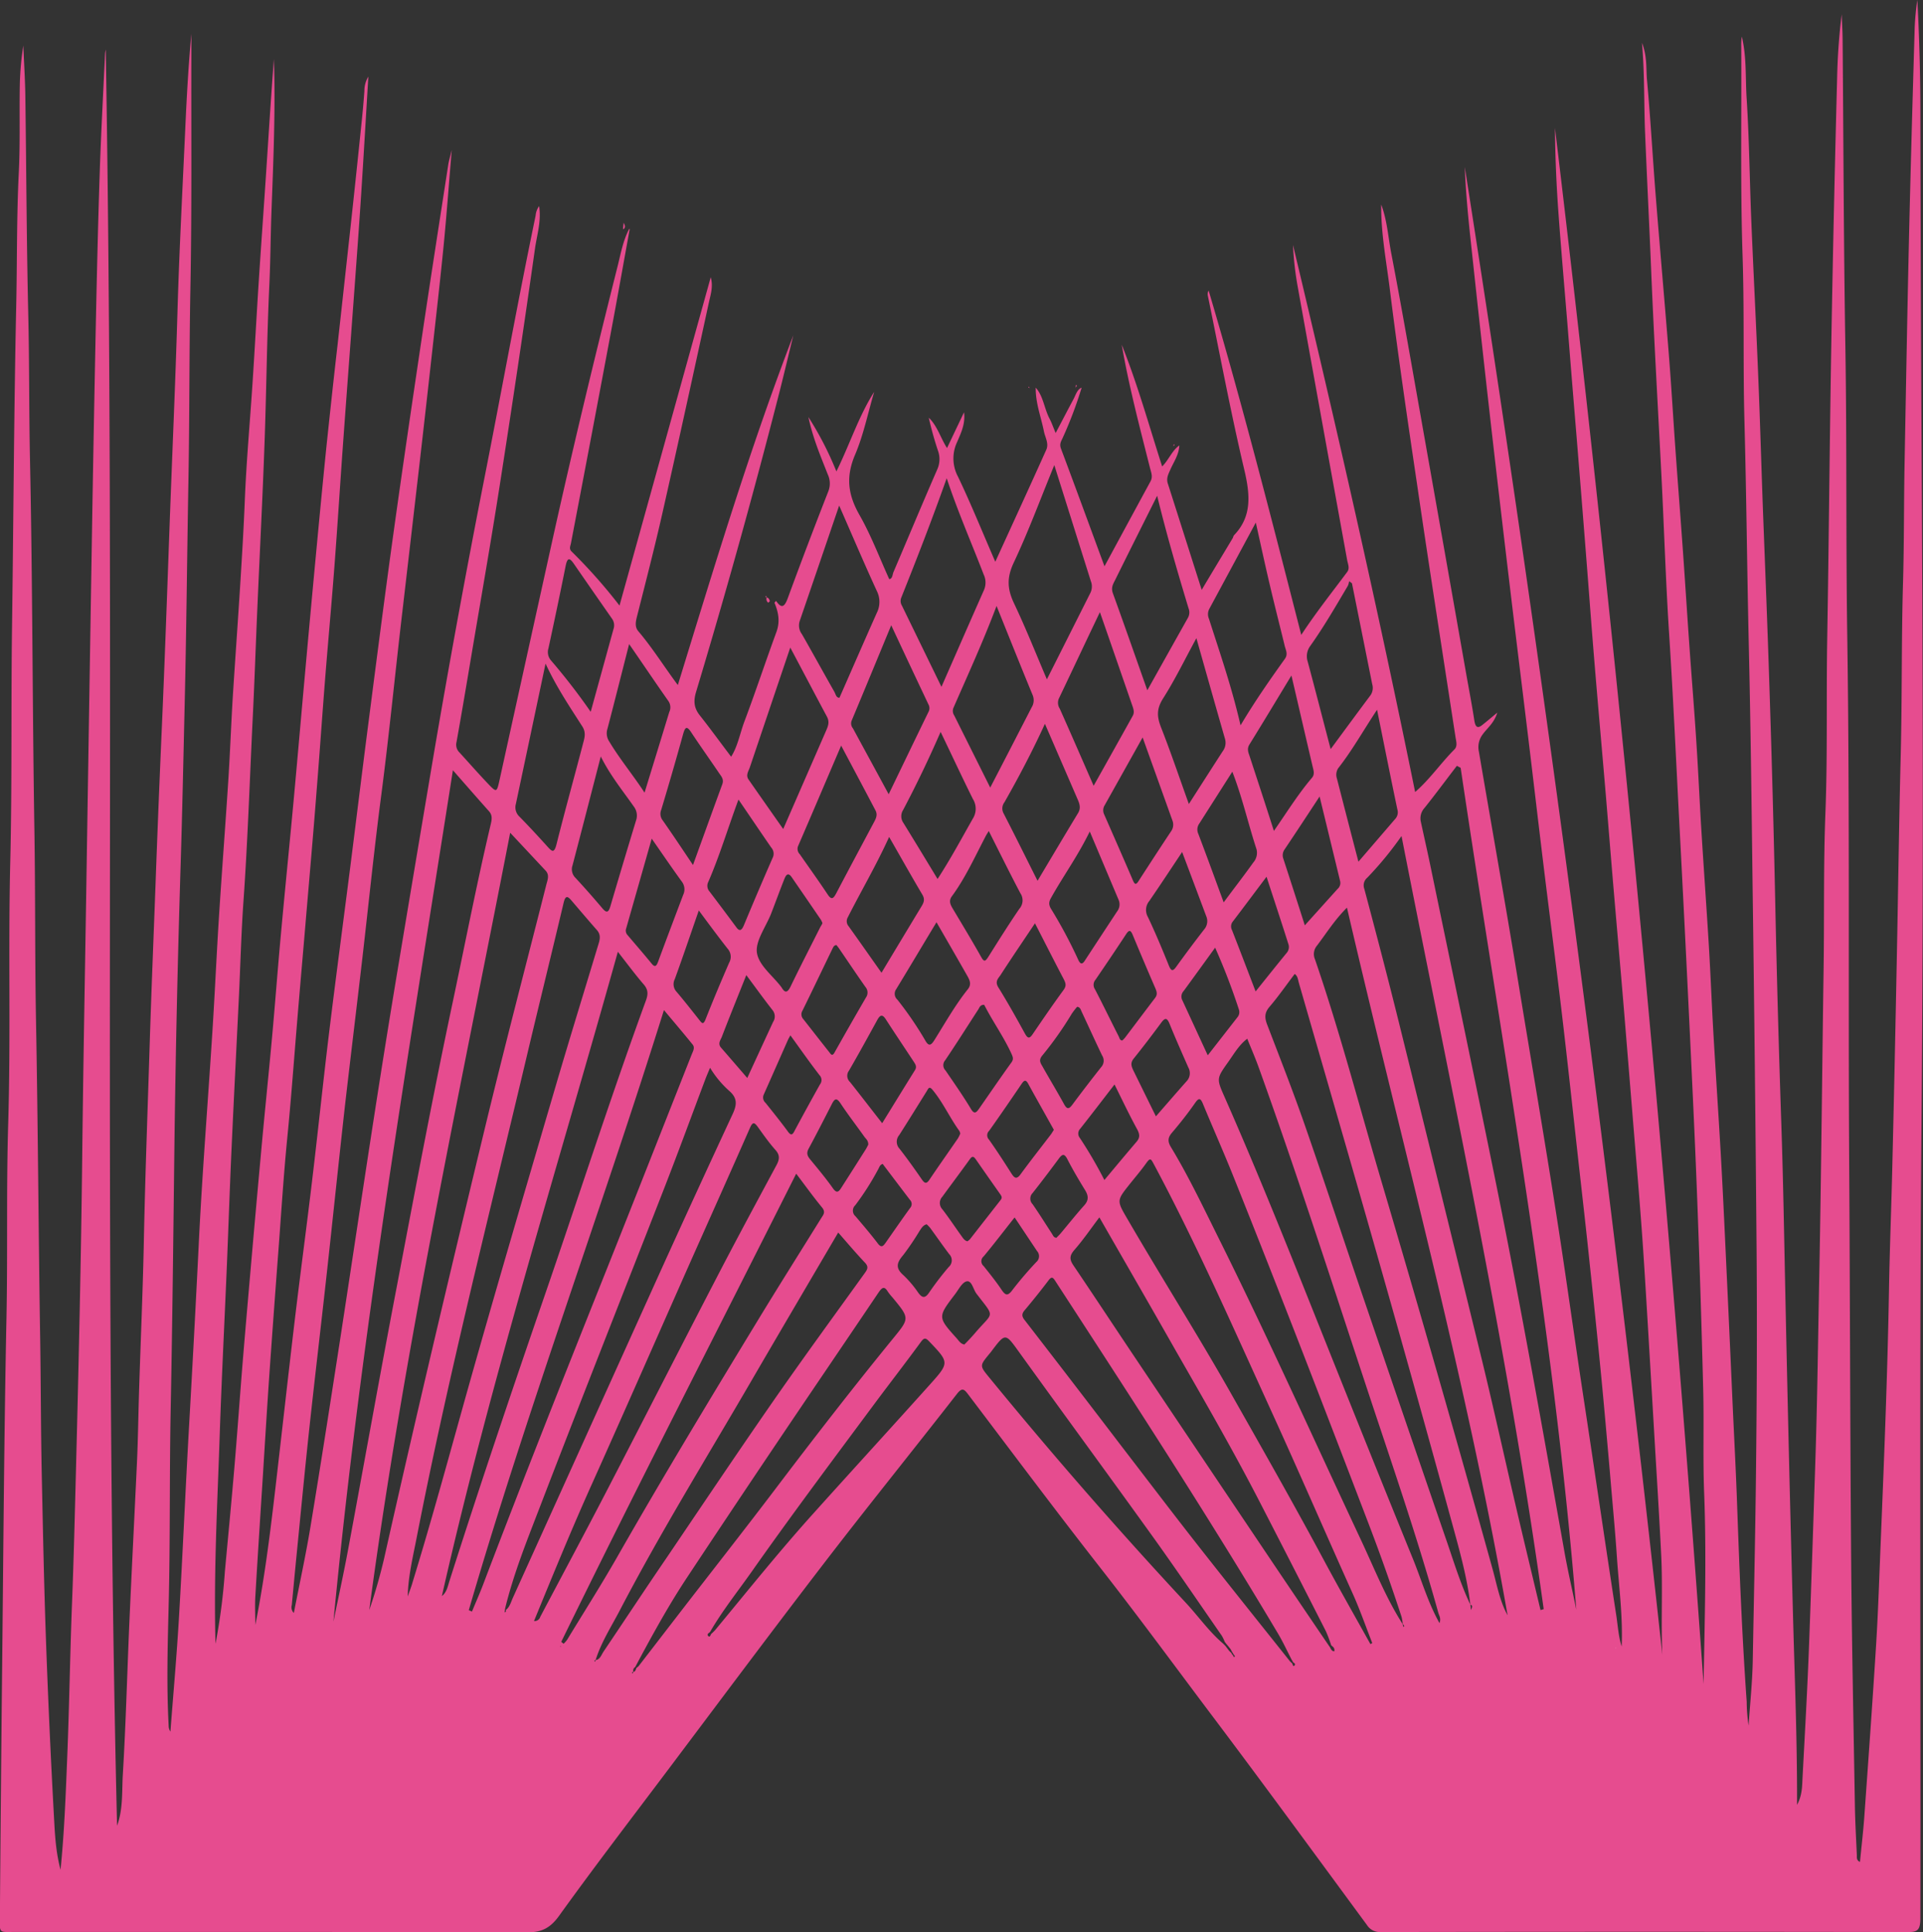 <svg id="Слой_1" data-name="Слой 1" xmlns="http://www.w3.org/2000/svg" viewBox="0 0 549.52 552"><rect x="0" y="0" width="549.52" height="552" fill="#333333" stroke="none"/><path d="M487.36,747.81c.43-8.73-.76-17.35-1.34-26-.54-8.08-1.34-16.14-2-24.2-.81-9.21-1.61-18.41-2.5-27.61q-1.52-15.64-3.2-31.28c-1-9.74-2.12-19.47-3.21-29.2-1.58-14.25-3.11-28.51-4.79-42.74-1.71-14.46-3.6-28.89-5.36-43.34-1.46-12-2.85-23.94-4.3-35.9-1.57-13-3.19-26-4.75-39q-2.19-18.29-4.32-36.6-1.86-16.1-3.65-32.21-1.92-17.31-3.77-34.64c-.72-6.75-1.36-13.53-1.62-20.37q33.25,211.53,56.45,425c-.41-9.51.15-19-.32-28.45-.46-9.14-1-18.27-1.56-27.4q-1.08-18.5-2.18-37c-.58-9.58-1.13-19.16-1.83-28.72-.81-11-1.77-22.07-2.66-33.1q-1.22-15-2.45-30c-1-12-2.08-24.1-3.1-36.15-.68-8.08-1.33-16.16-2-24.23-1.09-12.84-2.24-25.68-3.3-38.53-.86-10.35-1.61-20.71-2.43-31.06q-1.33-16.91-2.71-33.79Q473.2,386.19,472,371c-.89-11-1.88-22.07-2.68-33.11-.59-8.08-.94-16.19-1-24.33Q494.9,535.08,510.79,758.1c.31-18.26.86-36.45.16-54.66-.39-10.07,0-20.19-.29-30.27q-.69-27.31-1.73-54.61c-.63-16.58-1.43-33.14-2.22-49.71q-1.36-28.46-2.86-56.89c-.92-17.83-1.74-35.66-2.88-53.47-1-15.29-1.46-30.62-2.24-45.93-1-19.53-2.13-39.05-2.93-58.6-.53-13-1.2-26.06-1.73-39.1-.34-8.24-.1-16.48-.88-25.62,1.54,4,1.13,7.38,1.43,10.59,1,10.91,1.6,21.87,2.47,32.8,1.21,15.25,2.57,30.48,3.78,45.73.72,9.11,1.25,18.23,1.9,27.35.69,9.67,1.45,19.34,2.14,29,.64,9,1.2,18,1.84,27,.65,9.23,1.42,18.44,2,27.67.54,8.21.89,16.44,1.4,24.66.68,11.06,1.48,22.11,2.15,33.18.49,8.22.81,16.46,1.28,24.68.66,11.41,1.43,22.81,2.09,34.21.49,8.56.9,17.12,1.3,25.68q1.1,23.31,2.13,46.63c.43,9.37.93,18.75,1.26,28.13.67,18.87,1.41,37.74,2.75,56.57a46.93,46.93,0,0,0,.54,6.85c.41-6.18,1.07-12.36,1.19-18.55.32-17.77.72-35.54.92-53.31.24-21.1.34-42.2.18-63.3q-.42-52.12-1.14-104.24c-.29-23.38-.57-46.77-1.11-70.15-.48-21.09-.66-42.18-1.23-63.26-.42-15.94,0-31.88-.55-47.8-.63-19.73-.24-39.45-.36-59.17a14.88,14.88,0,0,1,.16-2.74c1.42,5.81,1,11.85,1.39,17.76.74,11.64.85,23.34,1.33,35,.62,15,1.41,29.95,2,44.93.55,13.38.91,26.78,1.42,40.16.62,16.13,1.26,32.25,1.77,48.39q1,30.4,1.64,60.8.66,31.62,1.73,63.23c.54,15.81.8,31.61,1.13,47.42q1,48.3,2.31,96.58c.47,16.72,1.12,33.43,1.07,50.89,1.49-2.75,1.44-5.32,1.56-7.63.69-13,1.43-26,1.91-39.09.63-16.93,1.18-33.87,1.74-50.8.59-17.87.79-35.75,1.14-53.62.56-29.23.81-58.47,1.24-87.71.22-14.79-.06-29.6.51-44.37.64-16.62.24-33.24.52-49.87.48-28.31.69-56.63,1.18-84.95.43-25.09,1-50.19,1.65-75.28a177.14,177.14,0,0,1,1.3-18.18c.09,2.38.25,4.77.27,7.15.25,29.36.3,58.72.79,88.07.44,27.29.13,54.59.53,81.87.76,51.16.24,102.31.57,153.46.23,37,.26,74.1.55,111.14.19,23.39.68,46.77,1.07,70.16.08,4.69.35,9.38.56,14.08,0,.62-.14,1.42.89,1.88.45-4.67,1-9.21,1.3-13.78,1.16-16.18,2.32-32.36,3.33-48.55.56-9.13.86-18.28,1.23-27.43,1-24.48,2-49,2.43-73.49.21-12.48.73-25,1-37.44q.69-28.87,1.24-57.75c.39-19.37.63-38.75,1.12-58.11.4-16.28.18-32.57.65-48.83.33-11.47.23-22.93.45-34.39.4-21.2.76-42.4,1.25-63.6.46-20.28,1.05-40.55,1.64-60.82a78,78,0,0,1,.75-7.77q.84,15.64.87,31.28.08,43.19.29,86.36c.42,69.05.62,138.09,0,207.14-.62,74.44-.15,148.87-.3,223.31,0,3.26-.8,3.9-3.32,3.9q-75.45-.13-150.89,0a4.34,4.34,0,0,1-3.92-2c-14.3-19.43-28.55-38.92-43-58.14-11.05-14.65-21.91-29.51-33.19-43.91-12.77-16.31-25.23-33-37.78-49.55-1.15-1.53-1.73-2-3.18-.16-12.68,16.27-25.61,32.26-38.19,48.64-15.23,19.82-30.2,39.92-45.26,59.92-10.15,13.48-20.4,26.85-30.29,40.6-2.6,3.61-5.16,4.68-8.94,4.67-48.77-.14-97.55-.08-146.32-.1-5.16,0-4.54.68-4.5-5.54q.27-36,.65-71.91c.35-32.67.55-65.36,1.22-98,.37-18.46-.06-36.92.49-55.38.75-24.76,0-49.55.58-74.31.55-22.59.21-45.18.52-67.78.42-30.61.54-61.22,1.2-91.83.27-12.6.1-25.21.73-37.81.42-8.33.14-16.71.29-25.07a84.15,84.15,0,0,1,1-11.27c.2,4.81.51,9.61.58,14.42.29,20.75.35,41.51.83,62.25.33,13.88.21,27.75.5,41.62.74,35.31.69,70.62,1.26,105.93.29,18.12.13,36.24.46,54.35.56,30,.7,60.09,1.18,90.12.21,13.3.19,26.61.47,39.9.33,15.58.64,31.16,1.19,46.73Q38,770.67,39.39,796c.27,5,.5,10,1.88,15.14,1.1-10.88,1.48-21.52,1.91-32.15.6-14.65.8-29.32,1.37-44,.5-12.71.8-25.42,1.13-38.13.76-29.67,1.44-59.34,1.78-89,.27-24.42.72-48.83,1.11-73.25q.84-53.82,1.72-107.64.47-28.36,1.05-56.72c.31-14.67.64-29.34,1.13-44,.37-11.32,1-22.63,1.52-33.95a7.51,7.51,0,0,1,.2-1.14c2.87,169-.78,338.26,3.23,507.42,1.75-4.73,1.36-9.77,1.65-14.64.88-14.61,1.24-29.27,1.89-43.9.67-15.1,1.45-30.19,2.15-45.29.26-5.6.35-11.22.5-16.83.43-15.34,1.15-30.66,1.46-46,.38-18.89,1.09-37.78,1.68-56.67.48-15.33,1.12-30.65,1.68-46q.79-21.79,1.75-43.59c.85-19.21,1.52-38.43,2.22-57.65.75-20.6,1.68-41.18,2.28-61.79.51-17.62,1.45-35.22,2.25-52.82.4-8.91.9-17.81,1.72-26.73,0,2,0,3.91,0,5.87-.06,22.25.16,44.51-.27,66.76-.35,18.23-.23,36.46-.56,54.69-.39,21.43-.57,42.88-1.08,64.31-.36,15.35-.68,30.71-1.16,46q-1.22,39.18-1.75,78.36c-.31,25.91-.59,51.82-1.1,77.72-.35,18.35-.1,36.7-.56,55-.29,11.58-.63,23.13,0,34.7a3,3,0,0,0,.5,1.61c.83-10.9,1.81-21.78,2.45-32.7,1.09-18.61,1.88-37.24,2.95-55.86q1.53-26.89,2.85-53.8c1-19.29,2.53-38.54,3.76-57.82.69-10.84,1.17-21.7,1.86-32.55.83-13,1.83-26,2.67-39,.52-8.11.81-16.23,1.31-24.34C91.21,464.84,92,453.9,92.68,443c.47-7.63.94-15.28,1.24-22.92.44-11,1.43-21.89,2.16-32.83.67-10,1.2-20.1,1.85-30.14.67-10.37,1.43-20.73,2.11-31.1.71-10.72,1.38-21.43,2.2-32.14.48,14.41-.14,28.79-.68,43.17-.27,7.1-.29,14.2-.62,21.3-.71,15.1-.83,30.24-1.38,45.35C99,419.43,98.18,435.21,97.5,451c-.45,10.29-.79,20.59-1.3,30.88-.86,17.6-1.43,35.22-2.67,52.79-.63,9-.86,18.06-1.29,27.09-.7,14.52-1.45,29-2.11,43.55-.5,11-.87,22-1.32,33-.68,16.23-1.51,32.46-2.06,48.7-.65,19.57-1.75,39.14-1.2,59.6a173.16,173.16,0,0,0,2.68-20.65c.92-9.88,1.87-19.75,2.71-29.64.88-10.35,1.6-20.71,2.45-31.06.84-10.13,1.73-20.24,2.61-30.36q1.23-14,2.51-27.94c1-11.24,2.18-22.47,3.21-33.71.88-9.66,1.6-19.33,2.49-29,1.17-12.83,2.47-25.65,3.66-38.48,1.09-11.81,2.11-23.63,3.18-35.44q1.47-16.36,3-32.71c1.06-11.24,2.12-22.48,3.27-33.7,1-9.41,2-18.79,3.09-28.19q1.86-16.8,3.7-33.61,1.65-15.12,3.2-30.26c.31-2.94.57-5.9.79-8.86a7.77,7.77,0,0,1,1.13-4.12c-.69,11.45-1.33,22.51-2.05,33.57-.58,9-1.25,18-1.91,27-1.1,15-2.24,30.08-3.33,45.12-.82,11.38-1.53,22.78-2.4,34.16-.82,10.82-1.82,21.61-2.68,32.43-.84,10.59-1.56,21.19-2.42,31.79-1,13.08-2.18,26.15-3.28,39.23-.8,9.44-1.64,18.87-2.41,28.31-.87,10.57-1.65,21.15-2.7,31.71-1,10.21-1.66,20.48-2.42,30.72q-1.4,18.45-2.7,36.91c-.67,9.69-1.25,19.39-1.86,29.09-.73,11.4-1.47,22.8-2.14,34.21-.15,2.61,0,5.25,0,8.09,2.5-12.5,4.09-25,5.55-37.47,1.94-16.61,3.78-33.25,5.75-49.86,1.58-13.22,3.36-26.4,4.93-39.62,1.65-13.79,3.08-27.62,4.75-41.4,1.91-15.69,4-31.34,6-47,1.81-14.21,3.54-28.44,5.38-42.65,2.32-17.93,4.61-35.87,7.1-53.77,2.64-19,5.44-38,8.26-56.94,2.4-16.16,4.92-32.3,7.41-48.44.17-1.11.51-2.17,1-4.23-.82,9.79-1.47,18.59-2.32,27.35-1,10.09-2.15,20.16-3.27,30.23q-1.77,16-3.6,31.91-2.45,21.21-4.92,42.41c-2.08,17.63-3.79,35.33-6.1,52.93-2,15.33-3.56,30.75-5.34,46.12-1.64,14.13-3.37,28.25-5,42.4-1.81,16.18-3.48,32.39-5.27,48.57-1.61,14.6-3.35,29.18-4.93,43.79-1.29,12-2.43,24-3.62,36-.46,4.65-.89,9.31-1.34,14a2.24,2.24,0,0,0,.59,2.24c1.64-8.42,3.39-16.41,4.73-24.49,2.92-17.67,5.67-35.37,8.41-53.09,3.32-21.52,6.51-43.08,9.85-64.6q3.33-21.52,6.91-43,5-30,10.06-60,6.67-39.18,14.32-78.12c5-25.28,9.57-50.68,14.81-75.9a5.37,5.37,0,0,1,1-2.71c.66,4.32-.61,8.19-1.16,12q-4.83,34.06-10.13,68c-2.53,16.25-5.38,32.43-8.11,48.64-1.37,8.16-2.74,16.32-4.2,24.45a3.08,3.08,0,0,0,.84,3c2.75,3,5.43,6.07,8.23,9,2.38,2.49,2.44,2.41,3.23-1.18q7.42-33.72,14.87-67.44c5.87-26.55,12.22-52.93,18.84-79.22.92-3.66,1.59-7.48,3.35-10.78l.12.13c-1.8,9.9-3.55,19.81-5.41,29.69q-5.62,30-11.37,60c-.16.85-.64,1.61.23,2.43A151.53,151.53,0,0,1,201,450c8.78-31.57,17.42-62.68,26.07-93.79.74,2.57,0,4.84-.5,7.08-4.39,20.16-8.79,40.33-13.34,60.44-2.24,9.89-4.78,19.69-7.26,29.5-.39,1.55-.6,2.91.42,4.12,4,4.69,7.34,10.08,11.28,15.36,10.41-33.81,20.52-67.41,33-99.9-1.3,5.32-2.56,10.66-3.91,16Q235.72,432,222.9,474.61c-.82,2.71-.6,4.64,1,6.7,3,3.78,5.88,7.76,9,11.87,1.91-3,2.54-6.76,3.8-10.08,3.17-8.41,6-17,9.11-25.46,1.15-3.09.6-5.73-.53-8.46l.46-.52c1.51,2.21,2.37,1.88,3.34-.76q5.64-15.36,11.59-30.53a6.08,6.08,0,0,0-.16-4.85c-2-5.12-4.21-10.18-5.53-16.38a93.78,93.78,0,0,1,8,15.54c3.83-7.74,6.38-15.82,10.8-22.73-1.78,6-3.07,12.38-5.48,18-2.73,6.44-1.95,11.51,1.31,17.23s5.67,12.11,8.47,18.27c.94-.11.9-1.25,1.2-2,4.17-9.75,8.25-19.55,12.48-29.25a7.11,7.11,0,0,0,.22-5.52c-1-3-1.88-6.14-2.6-9.34,2.4,2.25,3.35,5.75,5.21,8.66l4.86-10.21c.44,3.33-.91,6-2,8.55a11,11,0,0,0,.29,9.86c3.73,7.8,7,15.91,10.65,24.28,4.95-10.84,9.81-21.39,14.57-32,.79-1.76-.32-3.5-.67-5.22-.84-4.17-2.43-8.15-2.35-12.57l0,.06c2.17,2.39,2.44,6,3.95,8.85.59,1.11,1,2.35,1.75,4.1,1.86-3.54,3.48-6.65,5.13-9.74.63-1.19,1-2.71,2.29-3.21l0,0a114.5,114.5,0,0,1-5.38,14.27c-.41.95-1.05,1.75-.53,3.13,4.17,11.1,8.24,22.25,12.44,33.63,4.45-8.22,8.79-16.24,13.15-24.26.74-1.36.17-2.58-.16-3.9-2.93-11.62-6-23.2-8.06-35.13,4.5,11.2,7.77,23,11.55,34.77,1.84-1.81,2.83-4.58,4.91-6l0-.05c-.12,2.77-1.64,4.78-2.63,7.08-.53,1.22-1.15,2.35-.66,3.85,3.2,10,6.37,20,9.68,30.38,3-5.07,5.94-9.9,8.83-14.74.17-.28.22-.68.42-.89,5.09-5.31,4.64-11.42,2.92-18.69-3.89-16.44-7-33.14-10.42-49.74a2.12,2.12,0,0,1,.23-1.45c9.59,32.28,17.91,65,26.47,98.37,4.28-6.51,8.79-12.15,13.14-18,.74-1,.24-2.12,0-3.25q-7.17-39.39-14.26-78.81A88.74,88.74,0,0,1,393.46,347c12.38,51.76,24.22,103.68,34.9,156.26,4.2-3.62,7.4-8.34,11.24-12.17.94-.95.48-2.32.29-3.56-3.7-24.11-7.47-48.2-11-72.33-2.78-18.75-5.53-37.52-7.86-56.35-1-7.76-2.45-15.48-2.37-23.42,1.74,4.54,2,9.54,2.95,14.31,2.73,14.22,5.21,28.5,7.74,42.77q6.85,38.63,13.65,77.27c.77,4.35,1.61,8.68,2.28,13.05.3,1.93.94,2.34,2.25,1.3s2.62-2.15,4.31-3.55c-.95,3.09-2.93,4.42-4.27,6.35a6,6,0,0,0-1,4.74c3.66,21.44,7.47,42.85,11,64.33,3.92,24,8.08,48,11.79,72.13,2.45,15.92,4.64,31.89,7.07,47.81,3.16,20.75,6.18,41.53,9.37,62.28.5,3.19.66,6.5,1.71,9.56l.2.15Zm-111,2.1c.1.3.16.76.5.24a2.34,2.34,0,0,0-.33-.45l-.5-.81-.41-.77c-.39-.48-.78-1-1.18-1.44l-.48-.63a11.94,11.94,0,0,0-.85-1.76c-6.33-9.12-12.58-18.31-19-27.29-12.92-18-26-35.79-38.93-53.74-3.95-5.48-3.87-5.57-8-.08-.19.25-.4.49-.6.73-2.68,3.28-2.67,3.27.12,6.67q27.19,33.21,56.1,64.27c3.6,3.87,6.74,8.36,10.72,11.72l.61.62,1.1,1.44.64.61C375.92,749.46,376.11,749.69,376.31,749.91ZM205,754.64c.48-.12.66-.56.77-1.07l.67-.56L218.79,737c8.87-11.47,17.82-22.85,26.59-34.41,11-14.53,22.16-28.93,33.63-43,4.9-6,5-5.88,0-11.93a15.39,15.39,0,0,1-1.38-1.73c-1-1.65-1.69-1-2.56.25-9.93,14.73-19.93,29.4-29.85,44.14q-12.36,18.38-24.61,36.88c-5.34,8-10.06,16.57-14.68,25.21l-.44.84a1.17,1.17,0,0,0-.5,1.46c-.34-.11-.51,0-.32.43Zm188.5-2.75L393,751c-1.25-2.41-2.4-4.92-3.77-7.23-20.39-34.28-42-67.44-63.57-100.62-.73-1.13-1.08-1.68-2.07-.36-2.17,2.87-4.42,5.67-6.71,8.4-1,1.13-1,1.86,0,3.07q13.88,17.94,27.66,36c7.09,9.22,14.14,18.51,21.3,27.65,8.86,11.3,17.83,22.48,26.76,33.7l.66.62c.14.33.2,1,.61.59S393.83,752.07,393.46,751.89Zm-166.23-8.17a12.22,12.22,0,0,0,1.09-1.07c9.33-11.26,18.5-22.71,28.22-33.48,11-12.24,22.14-24.39,33.15-36.66,5.59-6.23,5.5-6.28-.25-12.31-1.06-1.12-1.5-1-2.41.24-4.27,5.84-8.68,11.52-13,17.32-11.88,16-23.87,32-35.39,48.37-4,5.66-8.27,11-11.81,17.1-.31.3-1,.59-.53,1.13S227,744.12,227.23,743.72Zm-33.06,7.52c1.23-.14,1.62-1.5,2.23-2.41,6.07-9,12-18,18.11-26.93,10.08-14.89,20.1-29.83,30.33-44.56,8.6-12.37,17.45-24.47,26.22-36.66.8-1.11,1.13-1.83,0-3-2.55-2.71-5-5.59-7.6-8.57-8.26,14.09-16.71,28.43-25.09,42.84-12.58,21.62-25.69,42.8-37.36,65.17-2.41,4.61-5.23,8.95-6.88,14.12-.16.11-.59.09-.15.48Zm-25.57-14.4c1-.8,1.35-2.18,1.88-3.36q21.17-46.77,42.3-93.56,10.16-22.39,20.51-44.65c1.31-2.79,1.29-4.62-.91-6.57a28.62,28.62,0,0,1-5.54-6.66c-.49,1.19-.93,2.18-1.32,3.2-3.87,10.27-7.65,20.6-11.63,30.82-12,30.77-24.15,61.44-36,92.28-3.54,9.19-7.22,18.36-9.61,28.15l-.15,1.08C168.64,737.67,168.48,737.12,168.6,736.84Zm235.32,10.61c.31.59.54,1.3,1.31,1.29.17-1-.44-1.29-.9-1.72a36.41,36.41,0,0,0-1.51-4q-9.66-19-19.41-37.91C376,690.74,368,676.88,360,662.94c-7.11-12.53-14.32-25-21.87-38.16-2.43,3.21-4.61,6.41-7.08,9.23-1.4,1.61-1.57,2.67-.34,4.48,5.75,8.5,11.41,17.1,17.13,25.64q19.13,28.53,38.27,57Q395,734.35,403.92,747.45Zm20.83-6.54c.06.3.13.6.19.91.09-.11.28-.29.27-.3a7.07,7.07,0,0,0-.44-.63,14.1,14.1,0,0,0-.33-2q-4.37-13.39-9.36-26.44c-12.73-33.3-25.54-66.54-38.77-99.55-2.76-6.89-5.77-13.64-8.6-20.49-.74-1.8-1.21-1.83-2.3-.27-2.09,3-4.31,5.8-6.62,8.51-1.22,1.43-1.16,2.56-.24,4.08,4.85,8,9,16.67,13.22,25.18,14.4,28.89,27.7,58.55,41.47,87.88C416.91,725.62,420.18,733.74,424.75,740.91Zm19.37-5.53.13,1.6c.2-.58.74-1.26-.15-1.58-1-8.26-3.28-16.13-5.43-24Q429,676,419,640.77c-7.86-27.72-15.9-55.36-23.87-83-.25-.89-.33-2-1.19-2.52-2.44,3.21-4.69,6.46-7.2,9.39-1.44,1.69-1.42,3.09-.65,5.11,3.65,9.52,7.38,19,10.75,28.68,5.74,16.51,11.21,33.16,16.86,49.72q11.6,34,23.29,68C439.25,722.62,441.21,729.26,444.12,735.38Zm-2.75-239-1.12-.6c-3.08,4-6.12,8.13-9.28,12.07a4.39,4.39,0,0,0-1,4c.86,4,1.76,7.92,2.59,11.9,6.12,29.51,12.3,59,18.31,88.55,7.26,35.63,13.62,71.5,20,107.37,1,5.76,2.34,11.45,3.51,17.18C467.93,655.72,453.23,576.33,441.37,496.36ZM119.25,740.3c1.44-7.06,3-14.09,4.3-21.18,4.6-24.69,9-49.44,13.72-74.1,5.23-27.45,10.38-54.93,16.17-82.2C157,546,160.26,529.16,164.2,512.5c.34-1.43.52-2.61-.5-3.75-3.37-3.77-6.7-7.6-10.31-11.71C140.69,578.22,127.05,658.65,119.25,740.3ZM424.47,515.84a98.07,98.07,0,0,1-9.78,11.9,2.84,2.84,0,0,0-.86,3.17c3.36,12.58,6.66,25.17,9.8,37.83q12,48.46,23.87,97c3.4,14,6.49,28.09,9.77,42.13,2.27,9.71,4.61,19.4,6.92,29.1l.91-.27C454.8,662.39,438.93,589.58,424.47,515.84Zm-254.71-.94C155.35,589.15,139.5,662.29,129.48,737a151.37,151.37,0,0,0,4.26-14.79c9.18-40.94,18.85-81.7,28.67-122.41,5.65-23.41,11.75-46.67,17.66-70,.36-1.43,1-2.8-.2-4.09ZM140.47,733.09c.46-1.33,1-2.64,1.38-4,5.69-18.5,10.75-37.25,16-55.93,8-28.38,16.34-56.63,24.62-84.9,4-13.65,8.19-27.22,12.3-40.82.49-1.62,1.14-3.18-.21-4.72-2.49-2.82-4.93-5.71-7.39-8.58-1.23-1.44-1.72-1-2.17.91-3.5,14.79-7.14,29.52-10.64,44.3-10.71,45.24-22.17,90.23-31.14,136C142.1,721.22,140.63,727,140.47,733.09Zm314.31,5.37c-12-68.38-30.23-134.64-45.9-202.16-3.49,3.46-5.88,7.31-8.55,10.83a3.72,3.72,0,0,0-.59,3.93c7.22,21,12.84,42.64,19.16,64q16.25,54.91,31.59,110.2C451.73,729.72,452.54,734.41,454.78,738.46ZM200.53,548.91c-17.26,61.8-36.24,121.94-50.29,184.06,1.39-1.06,1.68-2.8,2.18-4.35,8.69-27.28,17.83-54.34,27.13-81.32,9.7-28.13,18.8-56.57,29-84.47.66-1.81.65-3.09-.6-4.56C205.55,555.49,203.34,552.5,200.53,548.91ZM435.32,740.69c.5-1.35-.1-2.11-.33-2.94-4.91-17.64-10.66-34.88-16.42-52.13C407,651,396,616.2,383.68,582c-1-2.8-2.19-5.5-3.29-8.25-2.29,1.69-3.79,4.31-5.48,6.69-3.37,4.75-3.31,4.72-.89,10.21,9.51,21.57,18.3,43.57,27.08,65.57s17.63,44,26.56,65.95C430.16,728.26,432,734.79,435.32,740.69Zm-19.74,6,.53-.3c-1.85-4.71-3.52-9.54-5.58-14.11-7.82-17.38-15.4-34.92-23.31-52.24-10.83-23.73-21.34-47.67-33.53-70.46-.81-1.51-1-1.9-2.09-.4-1.54,2.18-3.26,4.17-4.9,6.23-3.66,4.61-3.62,4.58-.51,9.91,9.53,16.38,19.6,32.27,29,48.79,9.2,16.24,18.44,32.45,27.31,49C406.74,731,411.2,738.82,415.58,746.69ZM157.93,737l.91.4c1.08-2.62,2.23-5.2,3.24-7.86,11.4-30,23.22-59.73,35.08-89.46,8.21-20.57,16.31-41.2,24.46-61.81.36-.91,1-1.92.31-2.82-2.66-3.3-5.4-6.5-8.23-9.89C195.65,623.19,174.8,679.16,157.93,737Zm18.64,3.1a1.68,1.68,0,0,0,1.78-1.19c6.21-11.75,12.49-23.46,18.62-35.27,10.76-20.74,21.38-41.58,32.14-62.31,5.48-10.56,11.12-21,16.74-31.45.94-1.74,1-2.94-.34-4.42-1.79-2-3.4-4.31-5-6.53-.85-1.14-1.38-1.64-2.19.2-5.5,12.5-11.1,25-16.64,37.43-9.42,21.25-18.76,42.56-28.27,63.75C187.53,713.33,182.11,726.59,176.57,740.1Zm7.78,5.95.68.54a8.33,8.33,0,0,0,1-1.13c4.76-7.83,9.67-15.54,14.24-23.53,13-22.78,26.53-45.16,40.1-67.47,6-9.87,12.15-19.6,18.23-29.39.6-1,1.42-1.73.25-3.15-2.47-3-4.74-6.16-7.36-9.62C228.83,657.41,206.16,701.42,184.35,746.05Zm140.9-336.18c-4,9.77-7.43,19.05-11.57,27.82-2.08,4.39-1.87,7.62.1,11.76,3.33,7,6.2,14.25,9.35,21.63,4.22-8.37,8.33-16.55,12.44-24.72a4.16,4.16,0,0,0,.14-3.28C332.29,432.24,328.88,421.4,325.25,409.87Zm-30.75,3.76c-4.24,11.95-8.57,23.08-13,34.15a2.56,2.56,0,0,0,.21,2.25L293,473.22c4.15-9.45,8.11-18.54,12.13-27.6a5.35,5.35,0,0,0-.07-4.51C301.65,432.22,297.81,423.55,294.5,413.63Zm84,70.54c4.18-7,8.38-13,12.64-18.95.9-1.25.33-2.36,0-3.51-1.46-6-3-12-4.4-18-1.32-5.6-2.53-11.24-3.91-17.42-4.63,8.59-8.95,16.62-13.28,24.64a3.27,3.27,0,0,0-.11,2.84C372.56,463.52,375.93,473.19,378.46,484.17ZM263.77,421.43c-3.87,11.35-7.56,22.18-11.28,33a4.14,4.14,0,0,0,.65,3.76c3.12,5.45,6.16,11,9.25,16.43.39.69.54,1.77,1.47,1.71,3.56-8.1,7.07-16.17,10.65-24.2a7,7,0,0,0,0-6.35C270.9,437.93,267.5,429.92,263.77,421.43Zm90.87-2.8c-4.21,8.41-8.13,16.22-12,24.05-.57,1.13-1.24,2.17-.66,3.78,3.28,9.05,6.46,18.16,9.85,27.74,4.05-7.23,7.84-14,11.65-20.78a3.17,3.17,0,0,0,.14-2.61C360.48,440.41,357.42,430,354.64,418.63ZM306.94,502c4.16-8,8-15.47,11.84-22.93a3.82,3.82,0,0,0,.27-3.52c-3.41-8.25-6.72-16.55-10.3-25.44-3.88,10.28-8.18,19.62-12.31,29.08a2.3,2.3,0,0,0,.21,2.2ZM249.8,462c-3.88,11.47-7.72,22.85-11.56,34.22-.38,1.12-1.23,2.23-.36,3.48,3.26,4.69,6.54,9.35,9.9,14.14C252,504.17,256,495,260,485.83c.6-1.36,1.1-2.56.27-4.11C256.74,475.14,253.26,468.5,249.8,462Zm-69.94,4.61c-2.93,13.88-5.7,27-8.47,40.05a3.61,3.61,0,0,0,1,3.62c2.75,2.8,5.43,5.7,8.07,8.63,1.27,1.4,1.88,1.9,2.55-.76,2.4-9.58,5.05-19.07,7.54-28.62.43-1.65,1-3.25-.24-5.1C186.71,478.81,183,473.32,179.86,466.57Zm156.62,34.89c3.82-6.82,7.52-13.41,11.18-20,.6-1.08.15-2.14-.23-3.24-3-8.66-6-17.35-9.15-26.38-4,8.36-7.84,16.55-11.74,24.71a3.06,3.06,0,0,0,.27,2.86C330,486.6,333.14,493.83,336.48,501.46Zm-58.57,2.42c3.95-8.18,7.64-15.86,11.37-23.51a2.23,2.23,0,0,0,0-2.18c-3.5-7.39-7-14.81-10.63-22.61-3.9,9.43-7.59,18.38-11.33,27.3a2.18,2.18,0,0,0,.39,2.16C271,491.16,274.33,497.25,277.91,503.88Zm44.66-20.14C319,491.58,315.1,499,311,506.2a2.91,2.91,0,0,0-.27,3.12c3.23,6.25,6.35,12.58,9.73,19.31,4.05-6.78,7.78-13.08,11.57-19.33.84-1.39.48-2.56-.06-3.82ZM264.34,490c-4.21,9.83-8.21,19.24-12.27,28.62a2.15,2.15,0,0,0,.45,2.42c2.68,3.85,5.41,7.64,8,11.54,1.14,1.69,1.67,1,2.43-.41,3.54-6.75,7.14-13.46,10.72-20.18.58-1.07,1.17-2.17.48-3.47C271,502.52,267.79,496.51,264.34,490Zm146-46.34-.83-.63a5.42,5.42,0,0,1-.38,1.33c-3.46,5.85-6.87,11.75-10.76,17.21a4.93,4.93,0,0,0-.71,4.44c2.22,8.26,4.34,16.55,6.56,25,3.85-5.22,7.6-10.33,11.39-15.39a3.7,3.7,0,0,0,.48-3.19Q413.22,458.1,410.32,443.69Zm-44.47,15.62c-3.32,6.1-6.15,11.94-9.54,17.26-1.89,3-1.78,5.18-.57,8.28,2.75,7,5.21,14.28,7.94,21.87,3.45-5.38,6.56-10.25,9.69-15.09a4,4,0,0,0,.65-3.48C371.32,478.66,368.64,469.17,365.85,459.31Zm-73.09,26.77c-3.49,8-7,15.28-10.74,22.36a3.3,3.3,0,0,0,.1,3.7c3.24,5.26,6.46,10.56,9.75,16,3.7-5.67,6.83-11.52,10.09-17.26a5.27,5.27,0,0,0,0-5.6C298.91,499.08,296,492.81,292.76,486.08Zm-100-5.74,6.49-23.56a3.27,3.27,0,0,0-.34-2.9Q193.44,446,188,438.12c-1.26-1.84-1.9-1.92-2.41.65-1.56,7.85-3.22,15.67-4.9,23.47a3.62,3.62,0,0,0,.71,3.41A178.35,178.35,0,0,1,192.76,480.34Zm2.88,12.75c-2.77,10.7-5.4,20.93-8.08,31.14a3.41,3.41,0,0,0,.85,3.6q3.92,4.23,7.67,8.68c1.16,1.37,1.75,1.3,2.3-.6q3.6-12.24,7.31-24.43a4.24,4.24,0,0,0-.64-4.06C201.91,502.86,198.42,498.65,195.64,493.09ZM388,514.38c3.63-5.21,6.92-10.53,10.85-15.14.88-1,.49-2.11.24-3.17-2-8.5-3.95-17-6.08-26.09-4.18,6.89-8.05,13.33-12,19.71-.72,1.17-.37,2.13,0,3.18C383.34,500,385.65,507,388,514.38Zm-37.51-26.71-10.86,19.4a2.71,2.71,0,0,0-.14,2.58c2.75,6.26,5.5,12.51,8.2,18.8.47,1.09.82,1.5,1.57.35,3.09-4.77,6.18-9.54,9.33-14.27a3.26,3.26,0,0,0,.4-3.16ZM278.05,516.1c-3.72,8.19-8,15.42-11.83,23a2.18,2.18,0,0,0,.23,2.48c3.13,4.37,6.22,8.79,9.42,13.32,3.88-6.45,7.65-12.73,11.45-19,.66-1.09,1-2,.22-3.32C284.41,527.3,281.4,521.93,278.05,516.1Zm139.43-36.34c-3.88,5.86-7.12,11.63-11.08,16.68a3.37,3.37,0,0,0-.4,2.93c2,7.79,4,15.55,6.16,23.8L422.63,511a2.79,2.79,0,0,0,.67-2.7C421.34,499,419.5,489.72,417.48,479.76ZM203.75,461c-2.12,8.32-4.11,16.25-6.18,24.15a4.24,4.24,0,0,0,.5,3.69c3.07,5.11,6.77,9.52,10.09,14.61,2.4-7.83,4.74-15.41,7.05-23a3.15,3.15,0,0,0-.21-3.13C211.25,472,207.61,466.57,203.75,461Zm102.76,53.43c-.39.64-.63,1-.83,1.38-3.08,5.87-5.84,12-9.7,17.24-1,1.37-.38,2.48.32,3.65,2.71,4.55,5.46,9.07,8.06,13.71.85,1.53,1.21,1.18,2,0,2.92-4.64,5.84-9.3,8.91-13.79a3.62,3.62,0,0,0,.29-4.43C312.53,526.45,309.68,520.66,306.51,514.38Zm28.86.14C332,521.47,328,527,324.6,533c-.63,1.13-1.25,2-.31,3.6A134.58,134.58,0,0,1,332,551c.56,1.3,1.14,1.79,2,.39q4.58-7,9.19-14a3.29,3.29,0,0,0,.49-3.19C341,527.87,338.33,521.51,335.37,514.52Zm-43.8,25.92c-4,6.62-7.71,12.89-11.5,19.1a2.25,2.25,0,0,0,.34,3,99,99,0,0,1,7.94,11.61c1,1.78,1.64,1.52,2.64-.07,3.08-4.91,5.94-10,9.52-14.48,1.11-1.36.62-2.5,0-3.65C297.59,550.86,294.68,545.84,291.57,540.44ZM222,524.12c2.85-7.86,5.59-15.47,8.37-23.06.5-1.35-.18-2.16-.78-3-2.71-4-5.47-7.87-8.13-11.89-1.27-1.93-1.73-1.41-2.3.62q-3,10.85-6.25,21.61a3,3,0,0,0,.46,3C216.23,515.48,219,519.65,222,524.12Zm13-18.7c-3,8.08-5.36,16-8.62,23.51a2.45,2.45,0,0,0,.35,2.76q3.83,5.05,7.61,10.15c1,1.42,1.6.92,2.22-.55q4-9.62,8.17-19.15a2.65,2.65,0,0,0-.36-3C241.3,514.71,238.28,510.21,235,505.42Zm138.64,29.39c3-4.07,5.82-7.67,8.47-11.4a4.2,4.2,0,0,0,.93-3.78c-2.39-7.28-4.08-14.9-6.92-22.17l-9.45,14.84a2.9,2.9,0,0,0-.3,2.84C368.78,521.46,371.09,527.82,373.66,534.81Zm-53.94,6c-3.44,5.14-6.68,9.9-9.82,14.75-.6.92-1.7,1.78-.62,3.52,2.66,4.29,5.15,8.74,7.6,13.2.84,1.51,1.35,1.44,2.24.12,2.88-4.23,5.78-8.46,8.78-12.56.93-1.28.62-2,0-3.23C325.13,551.38,322.48,546.12,319.72,540.76Zm77.11.57c3.16-3.51,6.3-7,9.42-10.46a2.25,2.25,0,0,0,.72-2.11c-1.92-7.93-3.85-15.86-5.89-24.26-3.51,5.34-6.72,10.24-10,15.11a2.85,2.85,0,0,0-.4,2.55C392.8,528.75,394.91,535.32,396.83,541.33ZM259,540.74a6.21,6.21,0,0,0-.46-1q-4.14-6.06-8.31-12.11c-1.18-1.71-1.76-.43-2.22.73-1.26,3.18-2.43,6.42-3.67,9.61-1.48,3.78-4.57,7.89-4.07,11.22.55,3.6,4.43,6.47,6.86,9.66a2.35,2.35,0,0,1,.19.25c1,1.7,1.71,1.5,2.6-.33,2.75-5.71,5.66-11.32,8.5-17C258.63,541.47,258.83,541.1,259,540.74Zm-48.8-24.13c-2.47,8.7-4.88,17.16-7.29,25.61a1.86,1.86,0,0,0,.34,1.86c2.3,2.71,4.63,5.39,6.89,8.15,1,1.25,1.43.79,1.93-.59,2.34-6.35,4.74-12.66,7.13-19a3.63,3.63,0,0,0-.37-3.75C216,525,213.23,520.92,210.22,516.61Zm95,47.44c-1.17,0-1.32.79-1.66,1.31-3.15,4.86-6.25,9.77-9.48,14.55a2.12,2.12,0,0,0,.1,2.9c2.47,3.62,5,7.22,7.27,11,1,1.69,1.6.94,2.35-.12,3.05-4.38,6.07-8.8,9.18-13.12.75-1,.45-1.62,0-2.63-2.08-4.52-4.85-8.46-7.16-12.77Zm56.59-43.67c-3.32,5-6.31,9.52-9.38,14a4,4,0,0,0-.42,4.57c2.15,4.54,4.11,9.22,6,13.91.7,1.7,1.19,1.6,2.14.28q3.91-5.43,8-10.69a3.59,3.59,0,0,0,.52-3.75C366.41,532.7,364.15,526.71,361.77,520.38Zm-85.72,77.49c3.17-5.14,6.25-10.16,9.36-15.15.65-1,.07-1.76-.36-2.43-2.63-4-5.33-8-7.95-12.06-1-1.57-1.66-1.3-2.48.2-2.66,4.85-5.32,9.7-8.08,14.46a2.41,2.41,0,0,0,.31,3.22C269.87,589.89,272.83,593.74,276.05,597.87ZM263,547c-.69,0-.91.58-1.13,1-2.86,5.91-5.69,11.84-8.58,17.72a2,2,0,0,0,.22,2.41c2.48,3.14,4.93,6.31,7.41,9.43.4.5.82,1.39,1.52.14q4.45-7.92,9-15.75a2.44,2.44,0,0,0-.17-3c-2.51-3.57-4.95-7.22-7.42-10.83C263.61,547.75,263.29,547.35,263,547Zm81.68,27.24a7,7,0,0,0,.76-.77c2.88-3.79,5.73-7.6,8.61-11.38.72-.94.51-1.75.07-2.77q-3.28-7.56-6.45-15.2c-.63-1.53-1.09-1.48-1.93-.2-2.88,4.38-5.8,8.71-8.74,13a2.24,2.24,0,0,0-.13,2.7c2.31,4.44,4.51,9,6.77,13.43C343.9,573.54,343.93,574.24,344.71,574.25Zm38.09-14c3.15-3.91,6-7.5,8.93-11.07a2.56,2.56,0,0,0,.42-2.53c-2-6.34-4.12-12.68-6.22-19.17-3.28,4.35-6.43,8.59-9.62,12.77a2.21,2.21,0,0,0-.26,2.45C378.26,548.41,380.42,554.09,382.8,560.3ZM223.66,537.1c-2.37,6.84-4.55,13.26-6.86,19.62a3.17,3.17,0,0,0,.51,3.62c2.23,2.63,4.38,5.37,6.53,8.09.71.9,1.1,1.41,1.75-.22,2.16-5.46,4.43-10.86,6.76-16.22a3.44,3.44,0,0,0-.48-4C229.17,544.54,226.54,541,223.66,537.1Zm108.1,27.54a23.93,23.93,0,0,0-1.47,1.89,100.16,100.16,0,0,1-8.46,12c-1.15,1.36-.5,2.19.08,3.2,2,3.57,4.14,7.08,6.12,10.69.81,1.48,1.38,1.51,2.34.22q4.08-5.48,8.29-10.8a2.71,2.71,0,0,0,.25-3.31c-2-4.15-3.89-8.35-5.85-12.51C332.8,565.43,332.62,564.68,331.76,564.64Zm-6.64,35.13c-.26-.48-.47-.85-.68-1.22-2.22-4-4.46-7.93-6.64-11.93-.71-1.3-1.19-1-1.88,0-3.06,4.5-6.14,9-9.28,13.42a1.76,1.76,0,0,0-.05,2.53c2.21,3.13,4.31,6.37,6.38,9.63.86,1.35,1.49,1.83,2.62.3,2.82-3.86,5.77-7.59,8.66-11.38C324.56,600.72,324.81,600.25,325.12,599.77Zm44-21.31c2.91-3.72,5.67-7.27,8.44-10.82a2.3,2.3,0,0,0,.45-2.21,183.11,183.11,0,0,0-6.8-17.7c-3.16,4.35-6.07,8.39-9,12.39a2.3,2.3,0,0,0-.34,2.71C364.24,567.94,366.6,573.09,369.09,578.46Zm-70.73,22.42a3.5,3.5,0,0,0-.25-.76c-2.74-3.77-4.73-8.24-7.71-11.8-.95-1.13-1.19-.31-1.65.43-2.61,4.19-5.21,8.39-7.86,12.54a2.92,2.92,0,0,0,.1,3.88c2.2,2.82,4.3,5.76,6.35,8.74.79,1.14,1.31,1.43,2.18.14,2.69-4,5.44-7.88,8.15-11.82A10.16,10.16,0,0,0,298.36,600.88Zm55.93-5c2.92-3.35,5.78-6.66,8.67-9.92a3.34,3.34,0,0,0,.56-4c-1.81-4.12-3.64-8.23-5.34-12.42-.72-1.78-1.29-1.87-2.37-.42-2.58,3.49-5.2,6.94-7.9,10.29-1.1,1.36-.59,2.37,0,3.61C350.09,587.39,352.2,591.7,354.29,595.93Zm-11.83-9.11c-3.38,4.38-6.58,8.57-9.83,12.68a2,2,0,0,0-.1,2.66,124.56,124.56,0,0,1,7,12c3.11-3.71,6.12-7.33,9.16-10.89,1-1.15,1-2.09.24-3.54C346.71,595.58,344.7,591.32,342.46,586.82ZM272.09,604c0-1.24-.7-1.65-1.11-2.24-2.28-3.21-4.67-6.3-6.85-9.59-1.1-1.64-1.66-1.3-2.44.22-2.18,4.27-4.36,8.54-6.63,12.74-.77,1.43-.3,2.21.52,3.2,2.2,2.67,4.42,5.33,6.44,8.19,1.1,1.54,1.68.88,2.38-.22q3.47-5.42,6.91-10.86C271.64,604.93,271.91,604.35,272.09,604Zm-22.24-31.23c-.32.57-.53.9-.69,1.26-2.31,5.21-4.61,10.44-6.93,15.65a2,2,0,0,0,.5,2.38c2.16,2.7,4.33,5.39,6.39,8.2,1,1.39,1.41.8,2-.38q3.54-6.6,7.18-13.1a2,2,0,0,0-.12-2.6c-2.51-3.24-4.9-6.62-7.33-10C250.59,573.84,250.31,573.43,249.85,572.79Zm-12.61-17.21c-2.46,6.17-4.78,11.88-7,17.65-.34.89-1.24,1.92-.23,3.08,2.48,2.84,4.95,5.71,7.5,8.67,2.44-5.31,4.91-10.67,7.38-16a2.86,2.86,0,0,0-.15-3.37C242.28,562.46,239.94,559.2,237.24,555.58Zm63.25,76a3.44,3.44,0,0,0,.67-.55l8.78-11.23c.55-.71.14-1.2-.24-1.75q-3.4-4.82-6.78-9.68c-.55-.79-1-1.33-1.77-.24-2.61,3.63-5.29,7.19-7.91,10.79a2.61,2.61,0,0,0,0,3.55c1.88,2.42,3.57,5,5.39,7.52C299.15,630.69,299.61,631.49,300.49,631.62Zm25.42-1c.35-.37.8-.78,1.19-1.25,2.23-2.65,4.39-5.38,6.68-7.93,1.35-1.5,1.26-2.76.24-4.42-1.74-2.83-3.45-5.71-5-8.73-.9-1.78-1.5-1.55-2.48-.23-2.46,3.32-4.94,6.61-7.49,9.83a2.27,2.27,0,0,0,0,3.19c1.88,2.71,3.64,5.53,5.45,8.31C324.88,629.9,325.07,630.63,325.91,630.61Zm-49.7-21.05c-.8.24-.95.92-1.26,1.48a77.45,77.45,0,0,1-6.58,10.33,2.1,2.1,0,0,0,.07,3.15c2.17,2.56,4.36,5.11,6.41,7.81,1,1.3,1.53.69,2.2-.25,2.33-3.32,4.63-6.66,7-9.93a1.68,1.68,0,0,0-.07-2.34c-2.38-3.12-4.74-6.25-7.11-9.37Zm37.7,15.29c-3,3.77-5.85,7.53-8.86,11.14a1.78,1.78,0,0,0,0,2.74c1.76,2.21,3.55,4.42,5.15,6.81,1.1,1.64,1.77,1.77,3,.15a106,106,0,0,1,6.91-8.1,2.19,2.19,0,0,0,.19-3.16Zm-25.08,1.95c-1.06.22-1.54,1.11-2.07,1.88a77.34,77.34,0,0,1-4.65,6.88c-1.85,2.16-2.37,3.68,0,5.77a30.48,30.48,0,0,1,4.24,5c1.12,1.53,1.94,1.73,3.12,0a86.32,86.32,0,0,1,5.59-7.3,2.53,2.53,0,0,0,.13-3.73c-1.85-2.45-3.61-5-5.43-7.48A11.86,11.86,0,0,0,288.83,626.8Zm10.76,34.31c1-1,2.06-2.12,3.07-3.3,5.27-6.18,5.74-4.1.33-11.21-.94-1.23-1.33-3.92-2.89-3.46-1.26.37-2.22,2.35-3.25,3.69-4.94,6.49-4.93,6.51.5,12.55C298,660.05,298.47,660.94,299.59,661.11ZM184.2,747.18l-.1.25h.18Z" transform="translate(-23.97 -277)" style="fill:#e64c8f"/><path d="M202,342.36l.19-1.74c.45.85.55,1.41-.07,1.86Z" transform="translate(-23.97 -277)" style="fill:#e64c8f"/><path d="M331.33,387.84l.1-.89.31.21c-.15.22-.29.44-.44.65Z" transform="translate(-23.97 -277)" style="fill:#e64c8f"/><path d="M243.53,449.18a1.27,1.27,0,0,1-.48-1.47h0c.52,0,.73.49.93,1Z" transform="translate(-23.97 -277)" style="fill:#e64c8f"/><path d="M243.05,447.71l-.38-.23c.35-.52.31,0,.39.22Z" transform="translate(-23.97 -277)" style="fill:#e64c8f"/><path d="M359.22,404.36l.25-.49c.25.47,0,.51-.29.44Z" transform="translate(-23.97 -277)" style="fill:#e64c8f"/><path d="M318.24,387.78l-.38,0,.11-.37.23.48Z" transform="translate(-23.97 -277)" style="fill:#e64c8f"/><path d="M485.58,747.81l.24.09-.2-.15Z" transform="translate(-23.97 -277)" style="fill:#fffeff"/></svg>